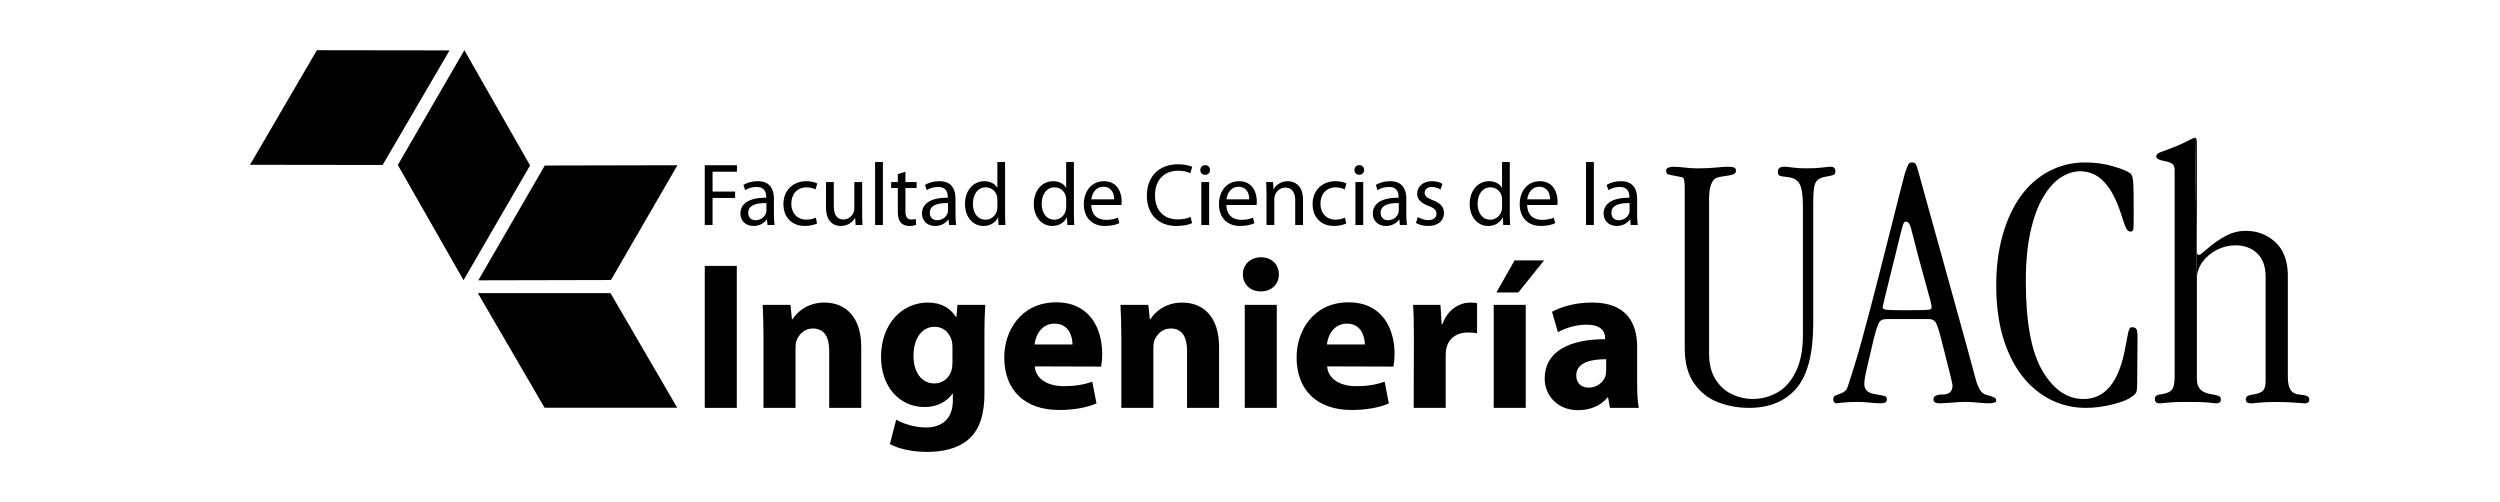 <?xml version="1.0" encoding="UTF-8"?>
<svg id="Layer_2" data-name="Layer 2" xmlns="http://www.w3.org/2000/svg" viewBox="0 0 2047 411.13">
  <g id="Logos-FCI">
    <g id="Logo-FCI-Horizontal-Negro">
      <rect y="0" width="2047" height="411.13" style="fill: none;"/>
      <g>
        <path d="M1484.68,166.26v98.4c0,24.94-4.61,42.7-13.81,53.33-9.22,10.65-22.16,15.97-38.8,15.97-8.86,0-17.28-1.53-25.26-4.57-7.98-3.05-14.54-8.22-19.65-15.45-5.13-7.24-7.7-16.92-7.7-29.05v-127.95c0-4.52-.11-7.55-.37-9.07-.24-1.53-.84-2.45-1.84-2.76-3.74-.78-6.6-1.34-8.57-1.69-1.96-.36-3.19-.75-3.69-1.19-.48-.44-.74-1.41-.74-2.89,0-.88,.63-1.57,1.85-2.07,1.24-.49,2.45-.74,3.61-.74,3.16,0,6.41,.23,9.75,.67,3.35,.45,6.96,.65,10.79,.65,5.43,0,10.34-.2,14.78-.65,4.43-.44,7.48-.67,9.16-.67,2.55,0,4.39,.19,5.52,.58,1.15,.4,1.72,1.34,1.72,2.83,0,1.27-.75,2.2-2.22,2.8-1.47,.58-3.85,1.08-7.09,1.47-3.15,.4-5.5,.9-7.02,1.56-1.53,.63-2.86,2.34-3.99,5.09-1.14,2.77-1.71,6.79-1.71,12.1v126.78c0,8.48,1.78,15.47,5.33,20.98,3.54,5.52,8.03,9.57,13.45,12.12,5.4,2.55,11.02,3.84,16.83,3.84,7.29,0,14.06-1.77,20.32-5.32,6.26-3.54,11.31-9.26,15.14-17.15,3.86-7.87,5.76-17.87,5.76-29.97v-104.92c0-9.16-.88-15.36-2.65-18.61-1.78-3.27-4.94-5.12-9.46-5.63-3.65-.39-5.96-.8-6.95-1.24-.99-.45-1.47-1.56-1.47-3.34,0-2.67,1.82-3.99,5.46-3.99,1.28,0,3.55,.23,6.81,.67,3.24,.45,6.79,.65,10.64,.65,5.31,0,9.76-.2,13.38-.65,3.58-.44,5.91-.67,7-.67,2.56,0,3.85,1.32,3.85,3.99,0,1.08-.28,1.84-.89,2.3-.58,.43-1.7,.82-3.32,1.16-1.62,.34-3.52,.71-5.69,1.1-3.25,.8-5.44,2.45-6.57,4.96-1.14,2.51-1.7,7.9-1.7,16.17"/>
        <path d="M1579.09,261.27h-34.72c-2.56,0-4.41,.81-5.55,2.42-1.14,1.64-2.64,6.1-4.51,13.38-2.07,8.76-3.73,15.89-5.01,21.34-1.28,5.47-2.07,9.18-2.36,11.1-.3,1.91-.44,3.61-.44,5.09,0,4.52,2.9,7.23,8.7,8.12,4.33,.69,7.05,1.24,8.14,1.61,1.08,.4,1.61,1.29,1.61,2.66,0,1.19-.42,2.03-1.25,2.52-.84,.5-2.14,.74-3.92,.74-1.58,0-4.43-.19-8.57-.58-4.13-.4-7.43-.59-9.89-.59-5.41,0-9.7,.19-12.85,.59-3.16,.39-4.54,.58-4.16,.58-2.16,0-3.23-1.08-3.23-3.25,0-1.26,.33-2.16,1.03-2.66,.69-.47,1.91-1.03,3.69-1.61,1.77-.59,3.27-1.33,4.5-2.22,1.22-.88,2.09-2.16,2.59-3.84,4.43-13.39,8.32-26.21,11.67-38.43,3.34-12.2,7.36-27.37,12.04-45.51,4.67-18.11,9.06-35.35,13.15-51.71,4.08-16.35,7.41-29.36,9.96-39.01,1.29-3.93,2.24-6.42,2.89-7.46,.65-1.03,1.61-1.56,2.9-1.56,1.46,0,2.52,.45,3.09,1.34,.59,.88,1.28,2.84,2.07,5.9,2.47,8.97,5.63,20.34,9.46,34.13,3.84,13.8,7.6,27.36,11.31,40.71,3.69,13.35,8.11,29.23,13.21,47.66,5.13,18.41,9.51,34.47,13.16,48.17,1.98,6.98,4.53,11.02,7.68,12.1,.89,.3,2.22,.7,4,1.2,1.77,.5,3.04,1,3.84,1.54,.78,.53,1.19,1.25,1.19,2.15,0,1.57-2.13,2.35-6.35,2.35-2.16,0-5.18-.19-9.03-.58-3.84-.4-6.98-.59-9.45-.59-2.77,0-6.56,.19-11.38,.59-4.82,.39-8.16,.58-10.05,.58-3.44,0-5.17-1.08-5.17-3.25,0-2.66,2.61-3.99,7.83-3.99s7.83-2.51,7.83-7.53c0-1.18-3.19-14.18-9.6-39.01-1.67-6.48-3.08-10.65-4.2-12.48-1.14-1.83-3.09-2.73-5.84-2.73m-18.48-79.79c-.99,0-1.69,.57-2.13,1.7-.45,1.14-1.22,3.87-2.3,8.21-7.39,29.84-11.67,47.19-12.85,52.09-1.18,4.87-1.77,7.61-1.77,8.19,0,1.08,1.02,1.75,3.1,2.01,2.07,.24,7.08,.36,15.06,.36s13.16-.04,15.82-.14c2.65-.09,4.33-.3,5.02-.59,.69-.3,1.03-.94,1.03-1.92,0-.88-.3-2.48-.88-4.8-.59-2.32-2.02-7.5-4.29-15.59-2.27-8.08-4.05-14.55-5.32-19.43-1.28-4.87-3.36-12.87-6.21-24.01-.99-4.03-2.41-6.06-4.29-6.06"/>
        <path d="M1658.73,230.09c0,33.58,4.52,58.1,13.59,73.51,9.06,15.41,20.31,23.11,33.69,23.11,17.04,0,28.23-12.95,33.55-38.84,1.08-5.32,1.88-9.41,2.36-12.27,.5-2.86,.99-4.86,1.47-5.97,.5-1.14,1.24-1.7,2.21-1.7,1.69,0,2.87,.43,3.55,1.32,.69,.88,1.05,3.31,1.05,7.24l-.3,38.71c0,2.95-.27,4.99-.81,6.13-.55,1.14-1.61,2.19-3.18,3.17-2.95,2.47-8.25,4.66-15.89,6.57-7.64,1.94-15.03,2.89-22.23,2.89-13.8,0-26.3-4-37.54-12.03-11.22-8.03-20-19.57-26.29-34.67-6.31-15.06-9.45-32.88-9.45-53.49,0-15.15,1.77-28.98,5.31-41.45,3.55-12.45,8.48-23.04,14.77-31.75,6.31-8.72,13.99-15.49,23.06-20.32,9.07-4.82,19-7.24,29.84-7.24,7.98,0,15.58,1.07,22.82,3.17,7.23,2.13,11.94,4.07,14.11,5.84,1.18,.99,1.92,3.23,2.22,6.72,.3,3.5,.44,12.39,.44,26.67,0,6.9-.09,10.98-.3,12.27-.19,1.28-.97,1.92-2.36,1.92s-2.51-.82-3.38-2.45c-.9-1.63-2.39-5.74-4.44-12.33-3.74-11.53-8.35-20.18-13.82-25.94-5.46-5.77-11.98-8.65-19.57-8.65-5.13,0-10.28,1.63-15.51,4.88-5.22,3.25-10.05,8.52-14.48,15.81-4.44,7.29-7.96,16.78-10.58,28.43-2.61,11.69-3.91,25.26-3.91,40.72"/>
        <path d="M1797.33,112.77c.97,0,1.47,1.39,1.47,4.16v89.67c0,1.38,.74,2.07,2.22,2.07,.39,0,2.7-1.85,6.95-5.53,4.23-3.68,8.95-6.97,14.18-9.83,5.23-2.85,10.78-4.29,16.69-4.29,9.27,0,17.23,2.98,23.88,8.95,6.64,5.95,10.17,14.63,10.56,26.07v84.53c0,4.81,.74,8.36,2.21,10.63,1.48,2.27,3.85,3.54,7.1,3.85,3.34,.29,5.55,.74,6.65,1.32,1.07,.59,1.61,1.58,1.61,2.97,0,1.95-1.43,2.95-4.28,2.95,.58,0-1.78-.19-7.1-.58-5.32-.42-10.39-.59-15.21-.59-6.12,0-11.08,.18-14.92,.59-3.86,.39-5.87,.58-6.07,.58-1.48,0-2.59-.28-3.33-.82-.74-.55-1.12-1.34-1.12-2.42,0-1.19,.45-2.08,1.34-2.67,.88-.58,2.3-1.03,4.28-1.32,4.14-.6,6.95-1.63,8.43-3.12,1.47-1.46,2.22-4.17,2.22-8.11v-85.25c0-8.28-2.28-14.63-6.81-19.06-4.54-4.43-10.53-6.65-18.03-6.65-5.21,0-10.25,1.24-15.07,3.68-4.83,2.47-8.76,5.81-11.82,9.99-3.05,4.19-4.58,8.79-4.58,13.81"/>
        <path d="M1798.8,228.32v82.01c0,3.74,.99,6.62,2.96,8.65,1.96,2.01,5.32,3.36,10.05,4.06,2.75,.39,4.56,.87,5.39,1.46,.83,.61,1.26,1.53,1.26,2.83,0,1.95-1.37,2.95-4.14,2.95-.39,0-1.04-.07-2-.23-.94-.14-2.29-.28-4.05-.45-1.78-.14-3.92-.26-6.44-.36-2.49-.11-6.82-.14-12.93-.14-5.42,0-10.05,.18-13.88,.59-3.85,.39-6.1,.58-6.81,.58-2.56,0-3.84-1.18-3.84-3.55,0-2.16,1.38-3.4,4.13-3.68,3.46-.5,6.03-1.21,7.75-2.15,1.72-.94,2.88-2.49,3.48-4.66,.58-2.16,.88-5.27,.88-9.31V139.37c0-2.36-.59-4.06-1.77-5.09-1.18-1.06-3.49-1.85-6.95-2.46-4.23-.77-6.35-2.01-6.35-3.67s1.43-2.87,4.29-3.85c9.06-3.25,15.71-5.98,19.96-8.19,4.23-2.23,6.73-3.34,7.53-3.34"/>
      </g>
      <g>
        <g>
          <polygon points="577.06 135.29 603.41 135.29 603.41 140.6 583.45 140.6 583.45 156.86 601.9 156.86 601.9 162.09 583.45 162.09 583.45 184.23 577.06 184.23 577.06 135.29"/>
          <path d="M633.69,175.8c0,3.06,.15,6.03,.52,8.43h-5.75l-.51-4.43h-.22c-1.96,2.76-5.73,5.23-10.75,5.23-7.1,0-10.74-5.01-10.74-10.09,0-8.5,7.55-13.14,21.13-13.07v-.73c0-2.83-.8-8.13-7.98-8.07-3.35,0-6.76,.95-9.23,2.62l-1.45-4.29c2.9-1.81,7.18-3.05,11.61-3.05,10.76,0,13.36,7.34,13.36,14.3v13.14Zm-6.17-9.51c-6.97-.14-14.89,1.09-14.89,7.92,0,4.21,2.76,6.09,5.96,6.09,4.64,0,7.62-2.9,8.64-5.88,.22-.73,.29-1.45,.29-2.04v-6.1Z"/>
          <path d="M669.05,182.99c-1.67,.8-5.37,2.03-10.09,2.03-10.6,0-17.5-7.18-17.5-17.94s7.4-18.73,18.87-18.73c3.78,0,7.12,.94,8.86,1.89l-1.44,4.86c-1.52-.8-3.92-1.67-7.41-1.67-8.06,0-12.41,6.02-12.41,13.28,0,8.14,5.23,13.15,12.19,13.15,3.64,0,6.03-.86,7.84-1.67l1.09,4.8Z"/>
          <path d="M705.93,174.57c0,3.7,.07,6.89,.28,9.66h-5.65l-.36-5.74h-.15c-1.59,2.83-5.37,6.53-11.61,6.53-5.52,0-12.13-3.12-12.13-15.39v-20.55h6.39v19.39c0,6.68,2.1,11.25,7.84,11.25,4.28,0,7.25-2.98,8.42-5.89,.36-.86,.58-2.02,.58-3.27v-21.49h6.39v25.49Z"/>
          <rect x="716.53" y="132.67" width="6.38" height="51.55"/>
          <path d="M741.36,140.66v8.43h9.15v4.86h-9.15v18.95c0,4.36,1.23,6.83,4.8,6.83,1.74,0,2.76-.15,3.7-.43l.29,4.86c-1.23,.43-3.2,.87-5.67,.87-2.97,0-5.37-1.02-6.89-2.68-1.75-1.96-2.47-5.09-2.47-9.23v-19.17h-5.44v-4.86h5.44v-6.53l6.25-1.89Z"/>
          <path d="M782.38,175.8c0,3.06,.14,6.03,.51,8.43h-5.75l-.5-4.43h-.22c-1.96,2.76-5.73,5.23-10.75,5.23-7.12,0-10.75-5.01-10.75-10.09,0-8.5,7.55-13.14,21.13-13.07v-.73c0-2.83-.79-8.13-7.99-8.07-3.34,0-6.75,.95-9.21,2.62l-1.46-4.29c2.91-1.81,7.19-3.05,11.62-3.05,10.75,0,13.36,7.34,13.36,14.3v13.14Zm-6.17-9.51c-6.97-.14-14.89,1.09-14.89,7.92,0,4.21,2.77,6.09,5.96,6.09,4.65,0,7.62-2.9,8.65-5.88,.21-.73,.28-1.45,.28-2.04v-6.1Z"/>
          <path d="M822.96,132.68v42.48c0,3.12,.15,6.68,.29,9.07h-5.66l-.29-6.1h-.22c-1.89,3.92-6.1,6.89-11.83,6.89-8.5,0-15.11-7.19-15.11-17.85-.07-11.7,7.26-18.81,15.76-18.81,5.44,0,9,2.54,10.6,5.3h.15v-20.99h6.31Zm-6.31,30.72c0-.8-.08-1.89-.29-2.69-.94-3.99-4.43-7.33-9.21-7.33-6.61,0-10.54,5.81-10.54,13.51,0,7.12,3.55,12.99,10.38,12.99,4.29,0,8.21-2.9,9.37-7.61,.21-.88,.29-1.75,.29-2.77v-6.1Z"/>
          <path d="M879.31,132.68v42.48c0,3.12,.14,6.68,.29,9.07h-5.67l-.29-6.1h-.22c-1.89,3.92-6.1,6.89-11.83,6.89-8.49,0-15.1-7.19-15.1-17.85-.07-11.7,7.26-18.81,15.75-18.81,5.45,0,9,2.54,10.6,5.3h.15v-20.99h6.31Zm-6.31,30.72c0-.8-.08-1.89-.3-2.69-.94-3.99-4.43-7.33-9.22-7.33-6.6,0-10.53,5.81-10.53,13.51,0,7.12,3.56,12.99,10.39,12.99,4.29,0,8.2-2.9,9.36-7.61,.22-.88,.3-1.75,.3-2.77v-6.1Z"/>
          <path d="M893.53,167.82c.15,8.64,5.59,12.2,12.05,12.2,4.58,0,7.41-.8,9.74-1.81l1.15,4.57c-2.24,1.02-6.17,2.25-11.76,2.25-10.82,0-17.28-7.18-17.28-17.78s6.25-18.88,16.48-18.88c11.55,0,14.52,10.02,14.52,16.48,0,1.31-.07,2.25-.21,2.98h-24.69Zm18.73-4.58c.07-3.99-1.67-10.31-8.85-10.31-6.54,0-9.3,5.88-9.81,10.31h18.66Z"/>
          <path d="M976.08,182.7c-2.25,1.17-6.97,2.33-12.93,2.33-13.79,0-24.1-8.71-24.1-24.83s10.38-25.71,25.55-25.71c6.03,0,9.95,1.31,11.62,2.17l-1.6,5.16c-2.31-1.17-5.73-2.03-9.8-2.03-11.47,0-19.09,7.33-19.09,20.18,0,12.05,6.9,19.68,18.73,19.68,3.93,0,7.85-.8,10.39-2.04l1.23,5.09Z"/>
          <path d="M990.75,139.21c0,2.18-1.52,3.92-4.06,3.92-2.33,0-3.86-1.73-3.86-3.92s1.6-3.99,4-3.99,3.92,1.74,3.92,3.99m-7.11,9.88h6.39v35.14h-6.39v-35.14Z"/>
          <path d="M1004.18,167.82c.14,8.64,5.59,12.2,12.05,12.2,4.58,0,7.41-.8,9.73-1.81l1.16,4.57c-2.25,1.02-6.17,2.25-11.76,2.25-10.82,0-17.29-7.18-17.29-17.78s6.25-18.88,16.48-18.88c11.55,0,14.53,10.02,14.53,16.48,0,1.31-.07,2.25-.22,2.98h-24.69Zm18.73-4.58c.07-3.99-1.67-10.31-8.86-10.31-6.53,0-9.29,5.88-9.8,10.31h18.66Z"/>
          <path d="M1037,158.6c0-3.7-.08-6.6-.3-9.5h5.67l.37,5.81h.14c1.75-3.27,5.81-6.54,11.62-6.54,4.86,0,12.41,2.91,12.41,14.95v20.91h-6.39v-20.26c0-5.66-2.1-10.38-8.13-10.38-4.13,0-7.4,2.98-8.56,6.53-.3,.8-.44,1.89-.44,2.98v21.13h-6.38v-25.63Z"/>
          <path d="M1102.33,182.99c-1.66,.8-5.37,2.03-10.09,2.03-10.6,0-17.5-7.18-17.5-17.94s7.4-18.73,18.87-18.73c3.78,0,7.12,.94,8.86,1.89l-1.46,4.86c-1.52-.8-3.91-1.67-7.41-1.67-8.05,0-12.41,6.02-12.41,13.28,0,8.14,5.23,13.15,12.2,13.15,3.63,0,6.03-.86,7.84-1.67l1.09,4.8Z"/>
          <path d="M1116.94,139.21c0,2.18-1.54,3.92-4.07,3.92-2.32,0-3.85-1.73-3.85-3.92s1.6-3.99,3.99-3.99,3.93,1.74,3.93,3.99m-7.12,9.88h6.38v35.14h-6.38v-35.14Z"/>
          <path d="M1151.49,175.8c0,3.06,.15,6.03,.51,8.43h-5.73l-.51-4.43h-.21c-1.97,2.76-5.75,5.23-10.75,5.23-7.12,0-10.75-5.01-10.75-10.09,0-8.5,7.55-13.14,21.13-13.07v-.73c0-2.83-.8-8.13-7.99-8.07-3.34,0-6.75,.95-9.23,2.62l-1.44-4.29c2.9-1.81,7.19-3.05,11.61-3.05,10.75,0,13.36,7.34,13.36,14.3v13.14Zm-6.17-9.51c-6.97-.14-14.89,1.09-14.89,7.92,0,4.21,2.76,6.09,5.95,6.09,4.65,0,7.62-2.9,8.64-5.88,.22-.73,.3-1.45,.3-2.04v-6.1Z"/>
          <path d="M1160.92,177.77c1.96,1.15,5.31,2.47,8.5,2.47,4.58,0,6.75-2.25,6.75-5.23s-1.81-4.65-6.46-6.39c-6.39-2.33-9.36-5.74-9.36-9.95,0-5.66,4.64-10.31,12.12-10.31,3.55,0,6.68,.94,8.57,2.18l-1.52,4.65c-1.38-.87-3.93-2.11-7.19-2.11-3.77,0-5.81,2.18-5.81,4.8,0,2.9,2.04,4.21,6.61,6.02,6.02,2.26,9.21,5.31,9.21,10.54,0,6.24-4.86,10.6-13.06,10.6-3.85,0-7.41-1.02-9.88-2.46l1.52-4.8Z"/>
          <path d="M1236.21,132.68v42.48c0,3.12,.15,6.68,.29,9.07h-5.66l-.29-6.1h-.22c-1.89,3.92-6.1,6.89-11.84,6.89-8.49,0-15.1-7.19-15.1-17.85-.07-11.7,7.26-18.81,15.76-18.81,5.44,0,9,2.54,10.6,5.3h.14v-20.99h6.31Zm-6.31,30.72c0-.8-.07-1.89-.29-2.69-.94-3.99-4.43-7.33-9.21-7.33-6.61,0-10.54,5.81-10.54,13.51,0,7.12,3.57,12.99,10.39,12.99,4.28,0,8.2-2.9,9.36-7.61,.22-.88,.29-1.75,.29-2.77v-6.1Z"/>
          <path d="M1250.44,167.82c.14,8.64,5.59,12.2,12.05,12.2,4.58,0,7.41-.8,9.74-1.81l1.15,4.57c-2.25,1.02-6.17,2.25-11.76,2.25-10.82,0-17.28-7.18-17.28-17.78s6.24-18.88,16.48-18.88c11.55,0,14.52,10.02,14.52,16.48,0,1.31-.06,2.25-.22,2.98h-24.68Zm18.73-4.58c.07-3.99-1.67-10.31-8.86-10.31-6.53,0-9.29,5.88-9.8,10.31h18.66Z"/>
          <rect x="1298.65" y="132.67" width="6.39" height="51.55"/>
          <path d="M1340.47,175.8c0,3.06,.14,6.03,.51,8.43h-5.73l-.51-4.43h-.22c-1.96,2.76-5.73,5.23-10.75,5.23-7.1,0-10.75-5.01-10.75-10.09,0-8.5,7.55-13.14,21.13-13.07v-.73c0-2.83-.8-8.13-7.99-8.07-3.34,0-6.75,.95-9.22,2.62l-1.45-4.29c2.91-1.81,7.19-3.05,11.61-3.05,10.76,0,13.37,7.34,13.37,14.3v13.14Zm-6.17-9.51c-6.97-.14-14.89,1.09-14.89,7.92,0,4.21,2.76,6.09,5.95,6.09,4.65,0,7.63-2.9,8.65-5.88,.22-.73,.29-1.45,.29-2.04v-6.1Z"/>
        </g>
        <g>
          <rect x="577.06" y="217.72" width="26.22" height="116.25"/>
          <path d="M625.16,276.54c0-10.52-.34-19.31-.69-26.91h22.76l1.2,11.74h.52c3.45-5.54,11.89-13.63,26.04-13.63,17.24,0,30.19,11.56,30.19,36.4v49.84h-26.22v-46.75c0-10.86-3.8-18.28-13.28-18.28-7.25,0-11.56,5.02-13.45,9.83-.69,1.73-.86,4.15-.86,6.55v48.64h-26.22v-57.44Z"/>
          <path d="M806.08,321.72c0,16.21-3.28,29.5-12.94,37.95-9.14,7.93-21.74,10.34-34.16,10.34-11.21,0-22.76-2.24-30.35-6.39l5.17-20.01c5.35,3.12,14.49,6.39,24.5,6.39,12.42,0,21.9-6.55,21.9-22.25v-5.34h-.35c-5,6.89-13.1,10.87-22.77,10.87-20.87,0-35.69-16.9-35.69-41.05,0-27.24,17.41-44.5,38.27-44.5,11.57,0,18.79,5.01,23.12,11.91h.35l.86-10.01h22.76c-.35,5.53-.69,12.6-.69,25.19v46.9Zm-26.22-37.77c0-1.56-.18-3.28-.51-4.84-1.9-6.89-6.91-11.55-14.15-11.55-9.65,0-17.24,8.63-17.24,23.98,0,12.59,6.21,22.42,17.07,22.42,6.9,0,12.25-4.49,13.98-10.52,.68-2.07,.86-4.84,.86-7.07v-12.42Z"/>
          <path d="M847.29,299.99c.86,11.03,11.55,16.21,23.8,16.21,8.96,0,16.19-1.21,23.28-3.63l3.44,17.77c-8.62,3.62-19.15,5.35-30.53,5.35-28.63,0-45.01-16.56-45.01-43.12,0-21.37,13.44-45.02,42.6-45.02,27.24,0,37.6,21.22,37.6,42.09,0,4.48-.52,8.45-.86,10.52l-54.32-.17Zm30.87-17.94c0-6.2-2.76-17.06-14.65-17.06-11.21,0-15.7,10.17-16.4,17.06h31.05Z"/>
          <path d="M918.16,276.54c0-10.52-.35-19.31-.69-26.91h22.77l1.2,11.74h.51c3.46-5.54,11.91-13.63,26.04-13.63,17.26,0,30.19,11.56,30.19,36.4v49.84h-26.21v-46.75c0-10.86-3.8-18.28-13.29-18.28-7.24,0-11.55,5.02-13.45,9.83-.69,1.73-.86,4.15-.86,6.55v48.64h-26.21v-57.44Z"/>
          <path d="M1032.16,238.59c-8.8,0-14.49-6.2-14.49-13.97s5.86-13.96,14.84-13.96,14.48,6.04,14.66,13.96c0,7.77-5.7,13.97-14.84,13.97h-.17Zm-12.94,11.04h26.21v84.34h-26.21v-84.34Z"/>
          <path d="M1086.65,299.99c.86,11.03,11.57,16.21,23.81,16.21,8.97,0,16.22-1.21,23.29-3.63l3.44,17.77c-8.62,3.62-19.14,5.35-30.52,5.35-28.63,0-45.02-16.56-45.02-43.12,0-21.37,13.45-45.02,42.6-45.02,27.25,0,37.6,21.22,37.6,42.09,0,4.48-.52,8.45-.87,10.52l-54.33-.17Zm30.87-17.94c0-6.2-2.76-17.06-14.66-17.06-11.21,0-15.68,10.17-16.39,17.06h31.04Z"/>
          <path d="M1157.7,277.39c0-12.41-.18-20.52-.69-27.77h22.42l1.02,15.71h.68c4.32-12.43,14.49-17.6,22.77-17.6,2.41,0,3.62,.19,5.51,.52v24.65c-2.24-.35-4.31-.69-7.23-.69-9.66,0-16.22,5.01-17.94,13.29-.35,1.71-.51,3.62-.51,5.86v42.6h-26.22l.18-56.58Z"/>
          <path d="M1223.05,249.63h26.22v84.34h-26.22v-84.34Zm41.21-36.39l-21.03,26.21h-17.94l14.82-26.21h24.15Z"/>
          <path d="M1340.5,313.61c0,7.93,.34,15.69,1.38,20.35h-23.63l-1.55-8.45h-.52c-5.51,6.72-14.13,10.34-24.14,10.34-17.08,0-27.26-12.41-27.26-25.87,0-21.9,19.68-32.25,49.5-32.25v-1.03c0-4.49-2.41-10.86-15.36-10.86-8.62,0-17.75,2.92-23.28,6.2l-4.83-16.73c5.88-3.28,17.42-7.6,32.77-7.6,28.11,0,36.91,16.56,36.91,36.4v29.49Zm-25.36-19.49c-13.79,0-24.49,3.28-24.49,13.28,0,6.73,4.48,10,10.34,10,6.39,0,11.91-4.31,13.63-9.65,.34-1.37,.51-2.93,.51-4.49v-9.14Z"/>
        </g>
        <g id="Simbolo-FCI-Color">
          <polygon points="325.74 135.09 379.54 229.43 434.02 135.47 380.22 41.11 325.74 135.09"/>
          <polygon points="313.31 135.07 368.08 41.27 259.46 41.12 204.7 134.93 313.31 135.07"/>
          <polygon points="500.26 229.28 554.69 135.29 446.08 135.53 391.64 229.53 500.26 229.28"/>
          <polygon points="445.89 333.86 554.51 333.87 499.87 240 391.26 239.99 445.89 333.86"/>
        </g>
      </g>
    </g>
  </g>
</svg>